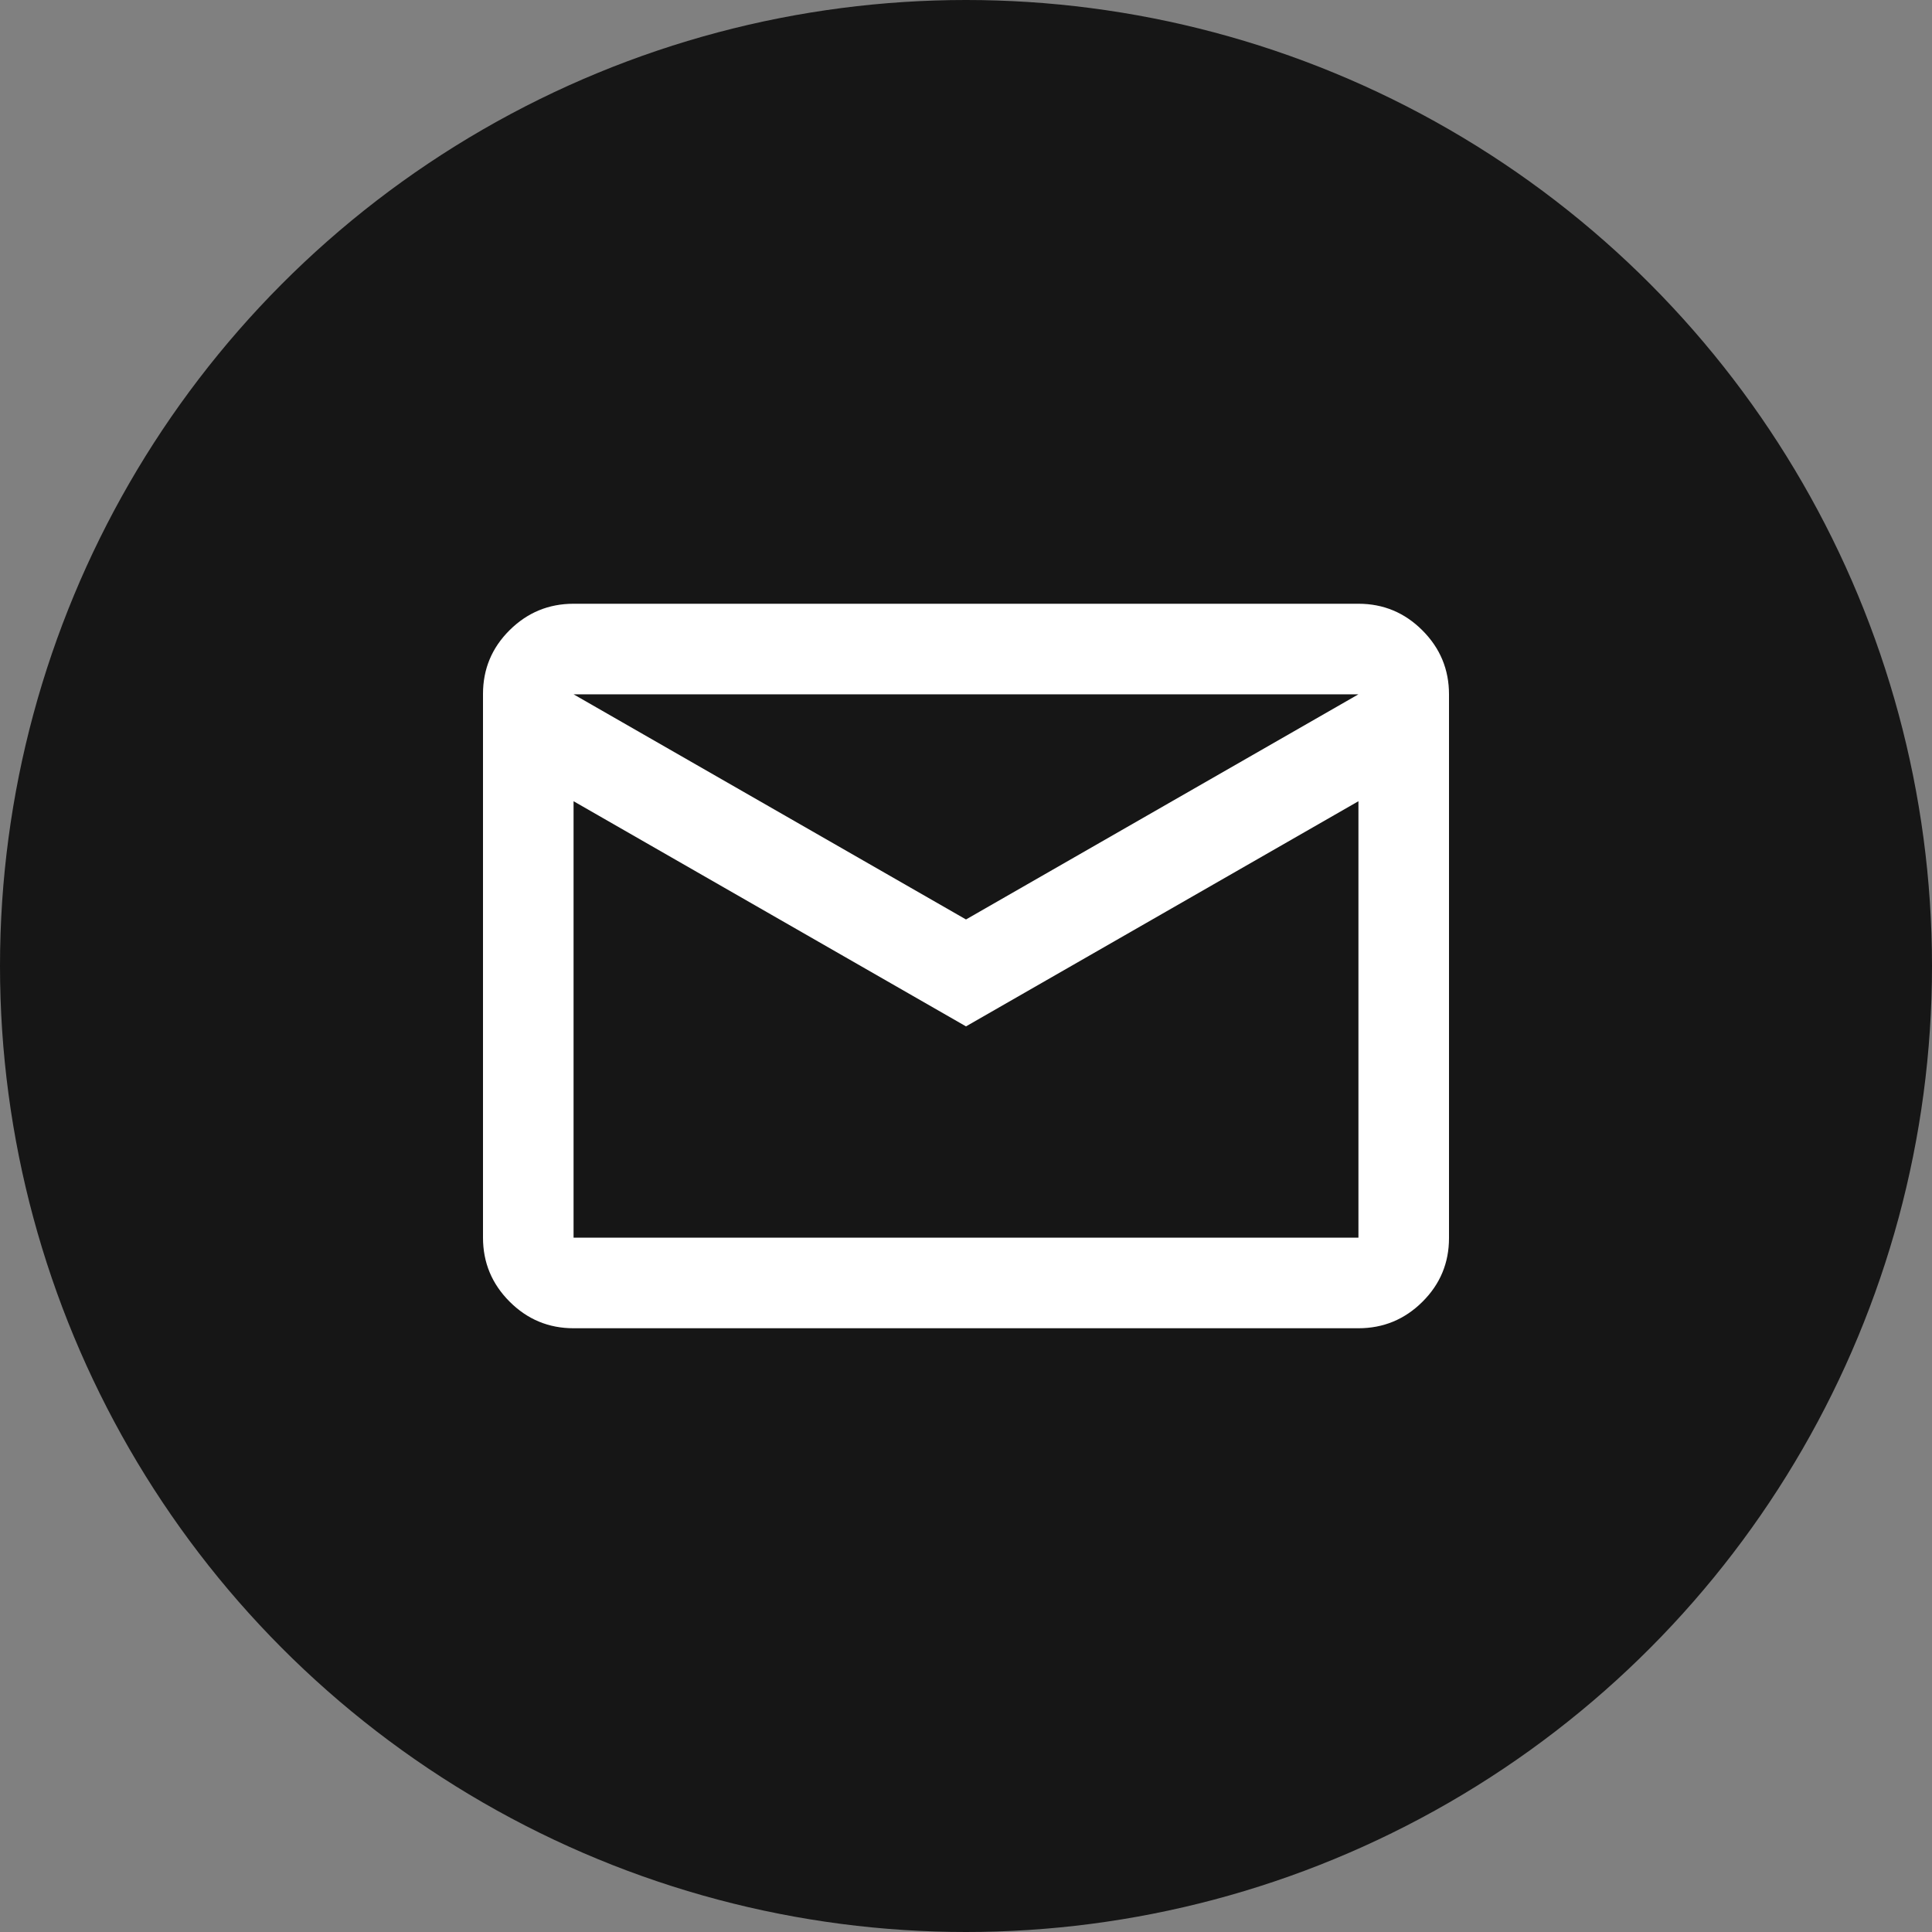 <svg width="80" height="80" viewBox="0 0 80 80" fill="none" xmlns="http://www.w3.org/2000/svg">
<rect x="0" y="0" width="80" height="80" fill="#808080" stroke="none"/>
<circle cx="40" cy="40" r="40" fill="#161616"/>
<path transform="translate(20,25)" d="M3.75 30C2.719 30 1.836 29.633 1.102 28.898C0.367 28.163 0 27.28 0 26.248V3.735C0 2.703 0.367 1.823 1.102 1.094C1.836 0.365 2.719 0 3.75 0H36.25C37.281 0 38.164 0.367 38.898 1.102C39.633 1.837 40 2.72 40 3.752V26.265C40 27.297 39.633 28.177 38.898 28.906C38.164 29.635 37.281 30 36.25 30H3.75ZM20 17.5L3.75 8.177V26.25H36.25V8.177L20 17.5ZM20 13.073L36.25 3.75H3.75L20 13.073ZM3.75 8.177V3.75V26.25V8.177Z" fill="white"/>
</svg>
